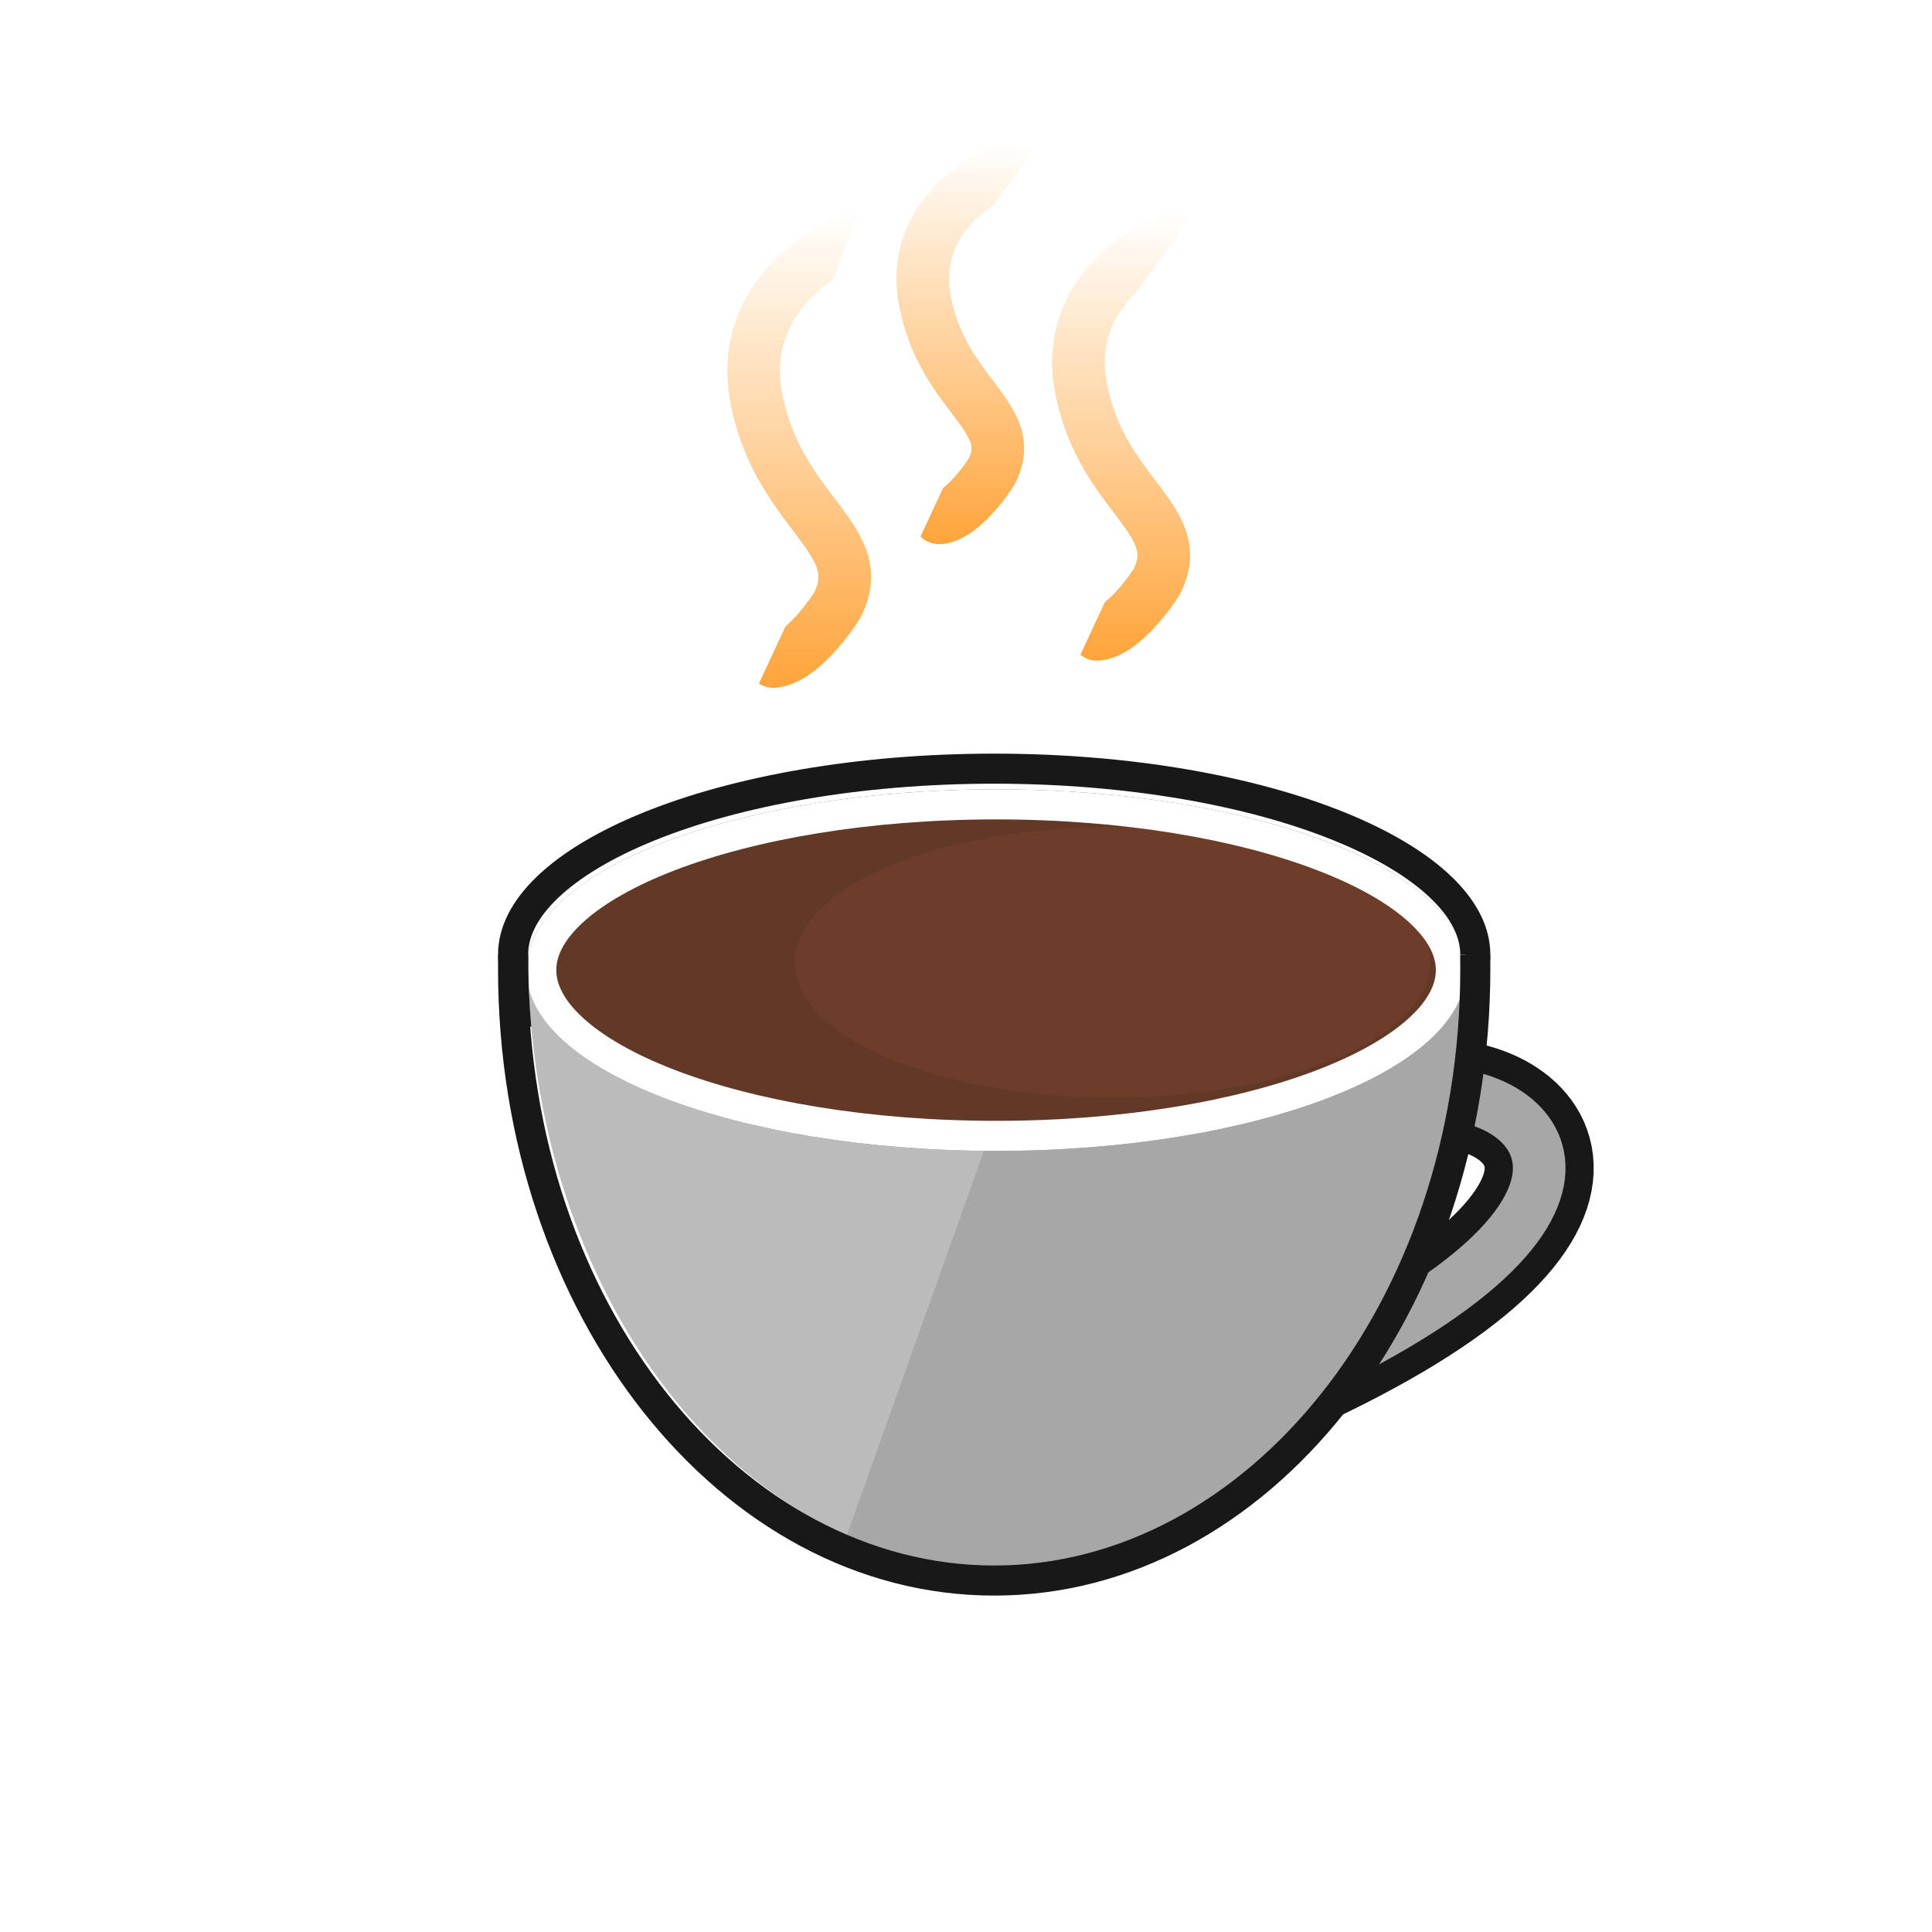 <svg width="1028" height="1028" viewBox="0 0 1028 1028" fill="none" xmlns="http://www.w3.org/2000/svg">
<g filter="url(#filter0_d_165_108)">
<path d="M724.052 567.78C781.783 554.36 866.712 618.301 678 710L651 722" stroke="#181818" stroke-width="58"/>
<path d="M724.052 567.78C781.783 554.36 866.712 618.301 678 710L651 722" stroke="#A7A7A7" stroke-width="28"/>
<path fill-rule="evenodd" clip-rule="evenodd" d="M256 491.621C256 491.748 256 491.875 256 492.002C256 672.047 367.705 818.002 505.5 818.002C642.357 818.002 753.478 674.027 754.984 495.675C688.828 511.523 604.866 521.001 513.5 521.001C414.591 521.001 324.359 509.893 256 491.621Z" fill="white"/>
<path fill-rule="evenodd" clip-rule="evenodd" d="M256 491.621C256 491.748 256 491.875 256 492.002C256 672.047 367.705 818.002 505.5 818.002C642.357 818.002 753.478 674.027 754.984 495.675C688.828 511.523 604.866 521.001 513.5 521.001C414.591 521.001 324.359 509.893 256 491.621Z" fill="#BBBBBB"/>
<path fill-rule="evenodd" clip-rule="evenodd" d="M425.597 800.927C450.682 812 477.555 818.003 505.5 818.003C642.357 818.003 753.478 674.029 754.985 495.676C691.727 510.829 612.19 520.159 525.467 520.948L425.597 800.927Z" fill="#A7A7A7"/>
<ellipse cx="505" cy="500.192" rx="250" ry="96.192" fill="#623827"/>
<path d="M736 496C736 535.765 660.336 568 567 568C473.664 568 398 535.765 398 496C398 475.475 418.158 456.956 450.5 443.841C480.817 431.546 521.84 424 567 424C660.336 424 736 456.235 736 496Z" fill="#6D3D2A"/>
<path d="M747 500.192C747 510.446 741.63 521.11 729.97 531.717C718.308 542.326 700.986 552.248 678.904 560.744C634.792 577.717 573.31 588.385 505 588.385C436.69 588.385 375.208 577.717 331.096 560.744C309.014 552.248 291.692 542.326 280.03 531.717C268.37 521.11 263 510.446 263 500.192C263 489.939 268.37 479.275 280.03 468.668C291.692 458.059 309.014 448.137 331.096 439.64C375.208 422.668 436.69 412 505 412C573.31 412 634.792 422.668 678.904 439.64C700.986 448.137 718.308 458.059 729.97 468.668C741.63 479.275 747 489.939 747 500.192Z" stroke="white" stroke-width="16"/>
<path fill-rule="evenodd" clip-rule="evenodd" d="M256 492C256 505.072 256.589 517.965 257.734 530.635C246.281 518.651 240 505.623 240 492C240 432.906 358.197 385 504 385C649.803 385 768 432.906 768 492C768 504.245 762.925 516.009 753.582 526.967C754.519 515.479 755 503.813 755 492H752C752 482.964 747.548 472.793 736.184 461.903C724.777 450.973 707.424 440.392 684.666 431.168C639.232 412.753 575.365 401 504 401C432.635 401 368.768 412.753 323.334 431.168C300.576 440.392 283.223 450.973 271.816 461.903C260.452 472.793 256 482.964 256 492Z" fill="#181818"/>
<path fill-rule="evenodd" clip-rule="evenodd" d="M240.065 492C240.022 494.493 240 496.993 240 499.5C240 683.687 358.197 833 504 833C649.803 833 768 683.687 768 499.5C768 496.993 767.978 494.493 767.935 492H751.933C751.978 494.492 752 496.992 752 499.5C752 678.538 637.683 817 504 817C370.317 817 256 678.538 256 499.5C256 496.992 256.022 494.492 256.067 492H240.065Z" fill="#181818"/>
</g>
<g filter="url(#filter1_d_165_108)">
<g style="mix-blend-mode:lighten">
<path fill-rule="evenodd" clip-rule="evenodd" d="M603.372 102.336C608.026 100.695 612.966 101.66 616.6 104.468L587.271 144.854C585.762 146.326 584.302 147.889 582.917 149.542C574.126 160.031 568.386 173.968 571.854 192.425C576.326 216.228 587.492 231.019 598.038 244.988L598.039 244.989C598.724 245.896 599.406 246.8 600.084 247.702C605.364 254.734 611.439 263.045 614.357 272.456C617.62 282.98 616.722 293.839 610.709 305.265L610.451 305.754L610.157 306.221C606.912 311.357 601.327 318.955 594.711 325.563C591.394 328.877 587.526 332.237 583.291 334.914C579.173 337.518 573.808 340.051 567.669 340.489C563.987 340.752 560.535 339.566 557.874 337.415L570.887 309.403C572.155 308.387 573.51 307.165 574.922 305.754C579.568 301.114 583.738 295.529 586.174 291.752C588.697 286.754 588.513 283.651 587.613 280.748C586.34 276.643 583.304 271.987 577.693 264.514C576.965 263.545 576.21 262.548 575.432 261.522C564.813 247.511 550.055 228.038 544.335 197.595C539.082 169.636 548.169 147.412 561.456 131.557C574.387 116.128 591.316 106.587 603.372 102.336Z" fill="url(#paint0_linear_165_108)"/>
</g>
<g style="mix-blend-mode:lighten">
<path fill-rule="evenodd" clip-rule="evenodd" d="M514.379 65.8C520.668 63.583 527.48 66.125 530.884 71.544L511.302 98.508C506.783 101.483 502.16 105.318 498.243 109.992C490.783 118.894 485.936 130.652 488.878 146.312C492.736 166.848 502.341 179.574 511.618 191.864C512.213 192.653 512.806 193.439 513.397 194.225C518.021 200.384 523.547 207.913 526.212 216.51C529.222 226.219 528.369 236.23 522.885 246.65L522.628 247.139L522.333 247.605C519.428 252.205 514.44 258.991 508.515 264.91C505.543 267.878 502.044 270.924 498.181 273.366C494.434 275.735 489.443 278.113 483.66 278.526C479.455 278.826 475.55 277.236 472.78 274.478L484.811 248.58C486.001 247.669 487.32 246.505 488.726 245.1C492.68 241.15 496.251 236.38 498.348 233.14C500.338 229.163 500.118 226.899 499.468 224.802C498.448 221.511 495.961 217.636 491.006 211.038C490.365 210.183 489.698 209.304 489.01 208.396C479.662 196.066 466.465 178.658 461.36 151.482C456.632 126.32 464.826 106.275 476.782 92.008C488.382 78.166 503.545 69.621 514.379 65.8Z" fill="url(#paint1_linear_165_108)"/>
</g>
<g style="mix-blend-mode:lighten">
<path fill-rule="evenodd" clip-rule="evenodd" d="M434.053 102.336C435.942 101.669 437.879 101.433 439.756 101.575L426.167 137.728C420.937 141.335 415.675 145.848 411.145 151.253C401.599 162.644 395.352 177.817 399.118 197.862C403.938 223.52 415.991 239.483 427.258 254.406L427.26 254.408L427.266 254.416C428 255.387 428.73 256.354 429.455 257.319C435.107 264.848 441.494 273.602 444.556 283.476C447.962 294.462 447.039 305.802 440.725 317.8L440.468 318.289L440.173 318.755C436.736 324.197 430.811 332.255 423.803 339.255C420.29 342.765 416.213 346.304 411.767 349.114C407.439 351.851 401.861 354.471 395.52 354.924C392.326 355.152 389.305 354.29 386.824 352.654L400.9 322.352C401.905 321.483 402.947 320.512 404.015 319.446C409.052 314.413 413.563 308.367 416.192 304.285C419.017 298.71 418.853 295.129 417.811 291.768C416.395 287.201 413.047 282.101 407.064 274.132C406.287 273.097 405.481 272.034 404.653 270.941C393.312 255.975 377.667 235.33 371.599 203.033C366.048 173.485 375.642 150.024 389.685 133.268C403.37 116.938 421.303 106.831 434.053 102.336Z" fill="url(#paint2_linear_165_108)"/>
</g>
</g>
<defs>
<filter id="filter0_d_165_108" x="240" y="385" width="612.021" height="468" filterUnits="userSpaceOnUse" color-interpolation-filters="sRGB">
<feFlood flood-opacity="0" result="BackgroundImageFix"/>
<feColorMatrix in="SourceAlpha" type="matrix" values="0 0 0 0 0 0 0 0 0 0 0 0 0 0 0 0 0 0 127 0" result="hardAlpha"/>
<feOffset dx="25" dy="16"/>
<feGaussianBlur stdDeviation="2"/>
<feComposite in2="hardAlpha" operator="out"/>
<feColorMatrix type="matrix" values="0 0 0 0 0 0 0 0 0 0 0 0 0 0 0 0 0 0 0.25 0"/>
<feBlend mode="normal" in2="BackgroundImageFix" result="effect1_dropShadow_165_108"/>
<feBlend mode="normal" in="SourceGraphic" in2="effect1_dropShadow_165_108" result="shape"/>
</filter>
<filter id="filter1_d_165_108" x="370" y="65" width="267.6" height="304.961" filterUnits="userSpaceOnUse" color-interpolation-filters="sRGB">
<feFlood flood-opacity="0" result="BackgroundImageFix"/>
<feColorMatrix in="SourceAlpha" type="matrix" values="0 0 0 0 0 0 0 0 0 0 0 0 0 0 0 0 0 0 127 0" result="hardAlpha"/>
<feOffset dx="17" dy="11"/>
<feGaussianBlur stdDeviation="2"/>
<feComposite in2="hardAlpha" operator="out"/>
<feColorMatrix type="matrix" values="0 0 0 0 0 0 0 0 0 0 0 0 0 0 0 0 0 0 0.25 0"/>
<feBlend mode="normal" in2="BackgroundImageFix" result="effect1_dropShadow_165_108"/>
<feBlend mode="normal" in="SourceGraphic" in2="effect1_dropShadow_165_108" result="shape"/>
</filter>
<linearGradient id="paint0_linear_165_108" x1="579.711" y1="101.535" x2="579.711" y2="340.525" gradientUnits="userSpaceOnUse">
<stop stop-color="white"/>
<stop offset="1" stop-color="#FFA43A"/>
</linearGradient>
<linearGradient id="paint1_linear_165_108" x1="495.442" y1="65" x2="495.442" y2="278.562" gradientUnits="userSpaceOnUse">
<stop stop-color="white"/>
<stop offset="1" stop-color="#FFA43A"/>
</linearGradient>
<linearGradient id="paint2_linear_165_108" x1="408.253" y1="101.535" x2="408.253" y2="354.96" gradientUnits="userSpaceOnUse">
<stop stop-color="white"/>
<stop offset="1" stop-color="#FFA43A"/>
</linearGradient>
</defs>
</svg>
